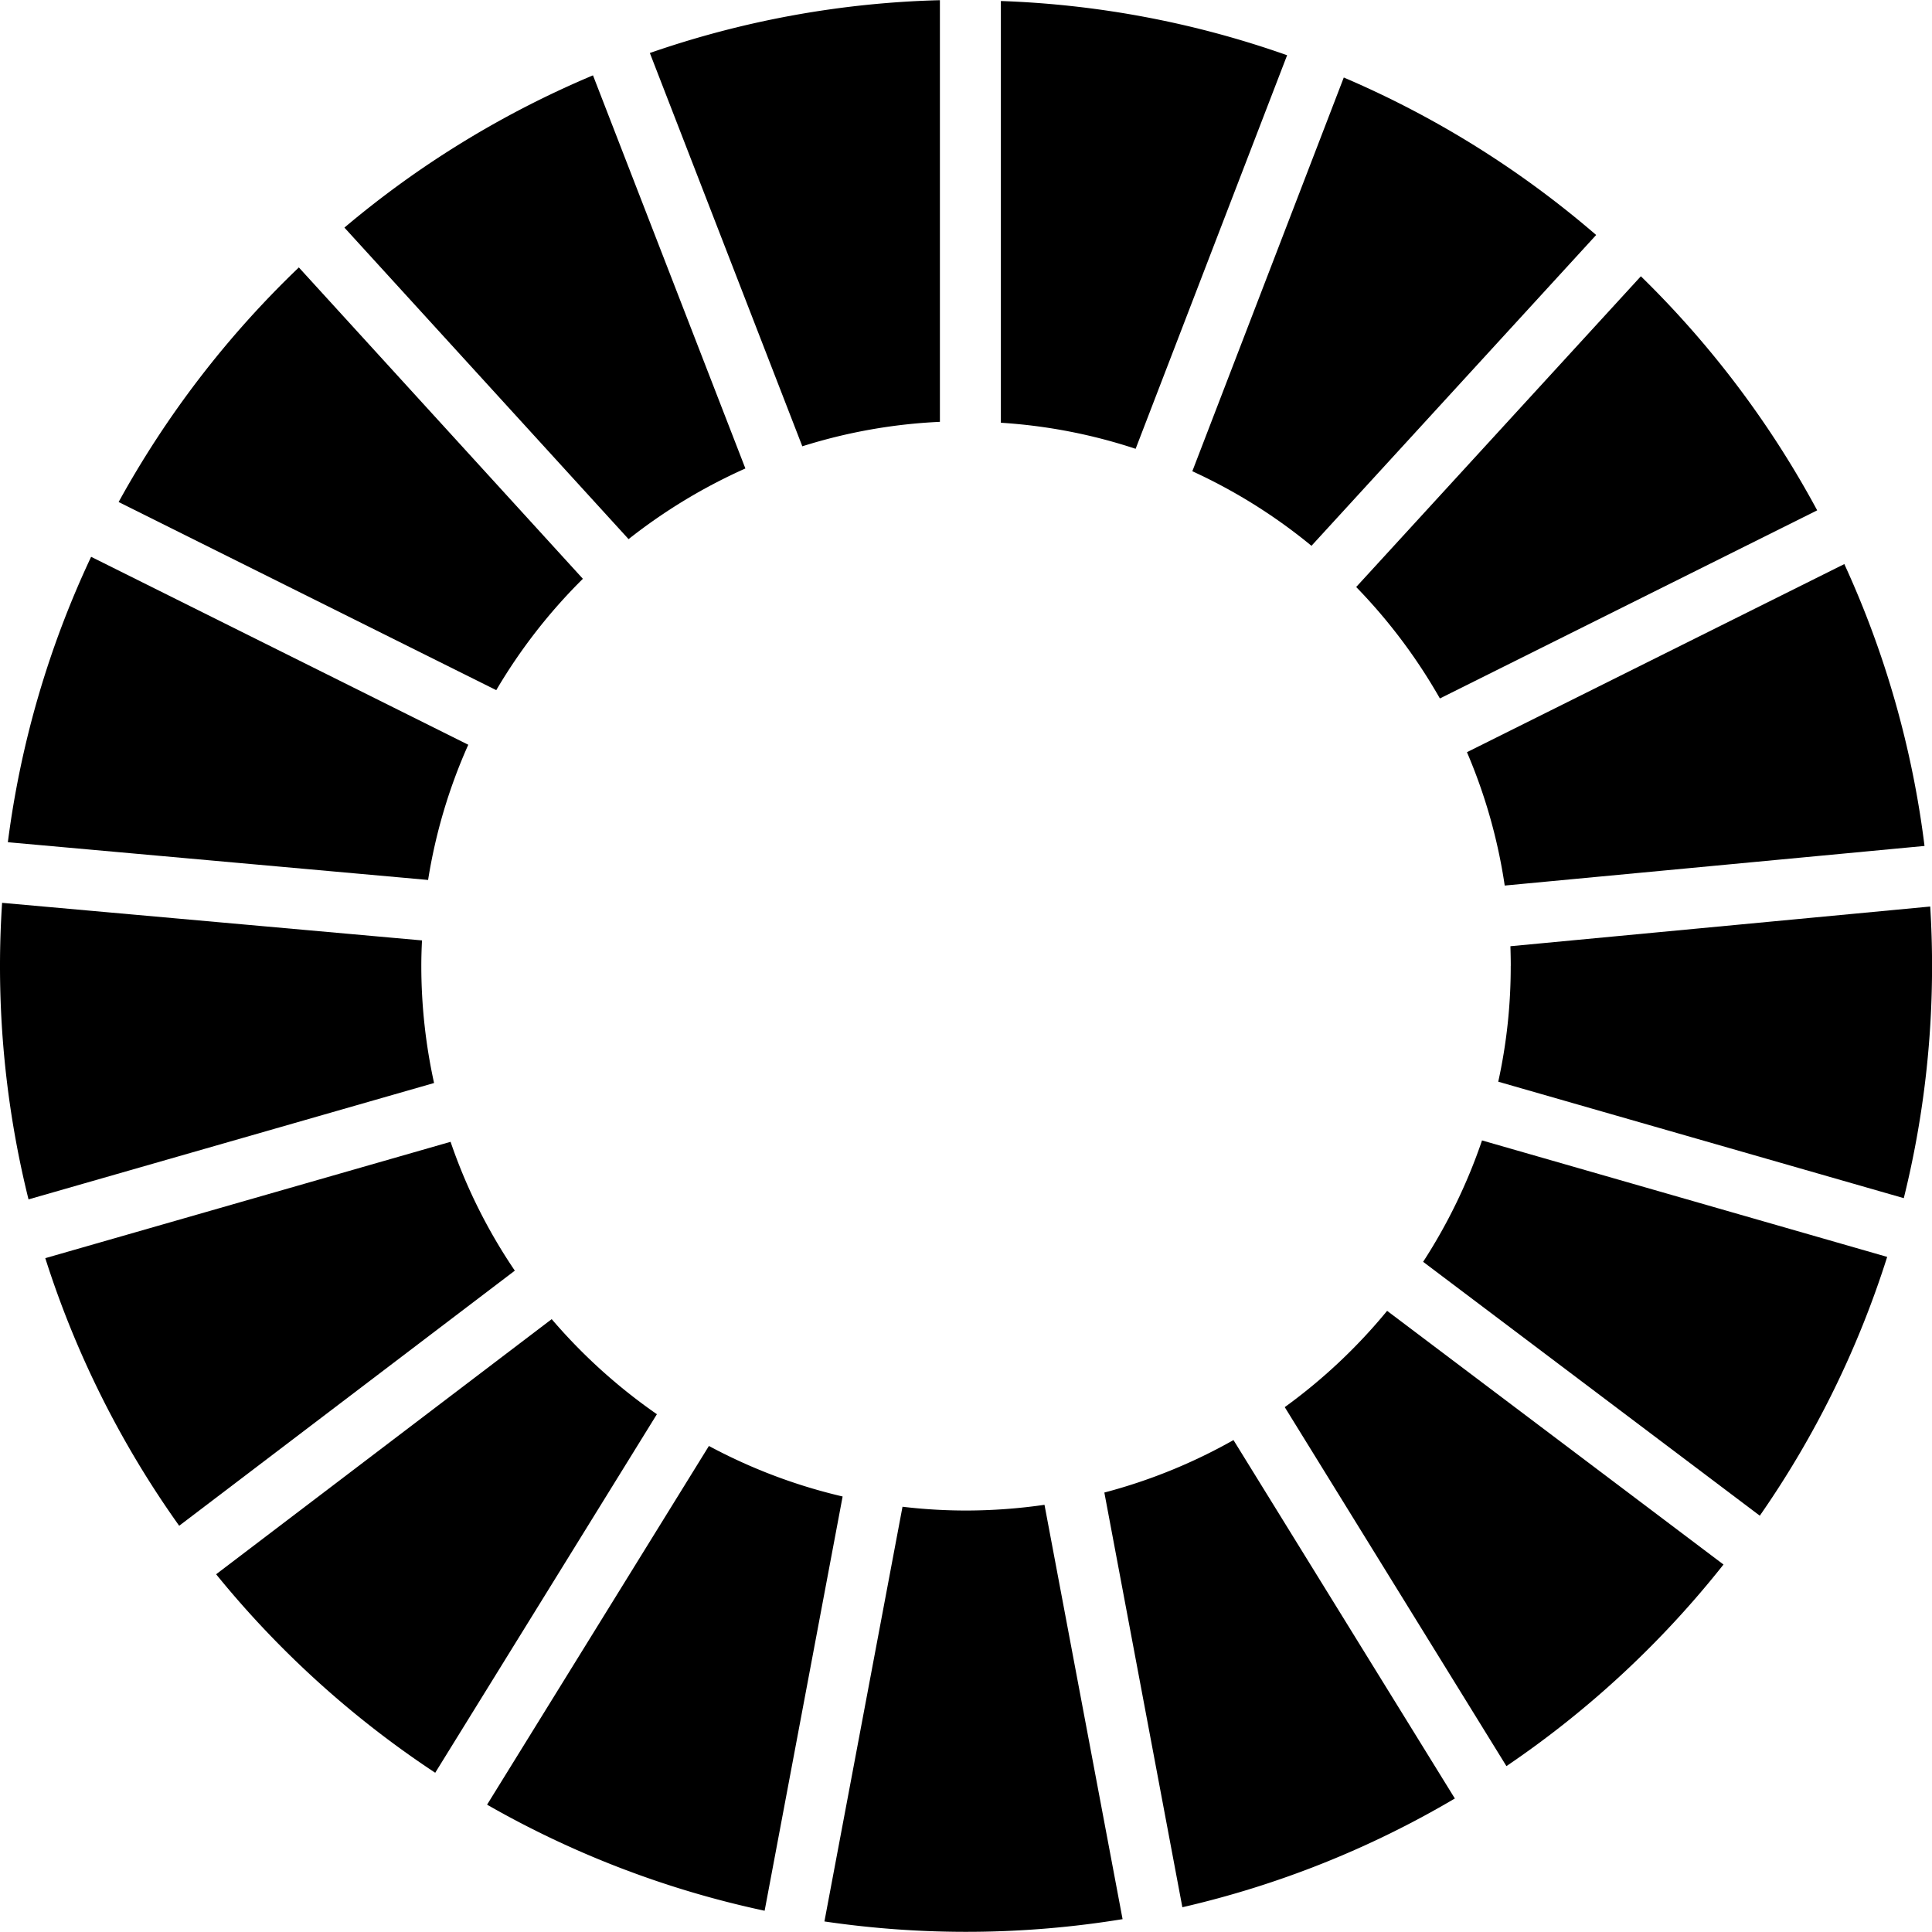 <svg xmlns="http://www.w3.org/2000/svg" width="16" height="16" viewBox="0 0 139.447 139.421">
  <g id="sdg" transform="translate(-5.56 -5.866)">
    <path id="Pfad_10" data-name="Pfad 10" d="M41.379,55.666a39.446,39.446,0,0,1,6.252-8.037l-20.5-22.473A70.255,70.255,0,0,0,14.122,42.088Z" fill="#000"/>
    <path id="Pfad_11" data-name="Pfad 11" d="M91.619,39.866a39.263,39.263,0,0,1,8.6,5.382l20.548-22.434a69.972,69.972,0,0,0-18.216-11.367Z" fill="#000"/>
    <path id="Pfad_12" data-name="Pfad 12" d="M138.679,46.566,111.441,60.144a38.936,38.936,0,0,1,2.726,9.626l30.3-2.859a69.172,69.172,0,0,0-5.788-20.344" fill="#000"/>
    <path id="Pfad_13" data-name="Pfad 13" d="M109.489,56.266,136.72,42.688a70,70,0,0,0-12.726-16.894L103.446,48.222a39.61,39.61,0,0,1,6.042,8.044" fill="#000"/>
    <path id="Pfad_14" data-name="Pfad 14" d="M35.969,75.566c0-.61.019-1.226.051-1.836L5.712,71.017c-.1,1.506-.152,3.018-.152,4.549A69.822,69.822,0,0,0,7.619,92.422l29.271-8.4a39.46,39.46,0,0,1-.921-8.457" fill="#000"/>
    <path id="Pfad_15" data-name="Pfad 15" d="M105.679,100.466a39.714,39.714,0,0,1-7.389,6.951l16,25.91a70.172,70.172,0,0,0,15.668-14.55Z" fill="#000"/>
    <path id="Pfad_16" data-name="Pfad 16" d="M114.6,75.566a38.577,38.577,0,0,1-.9,8.361l29.271,8.406a69.439,69.439,0,0,0,2.04-16.767c0-1.436-.044-2.859-.133-4.282l-30.3,2.865c.013.477.025.94.025,1.417" fill="#000"/>
    <path id="Pfad_17" data-name="Pfad 17" d="M45.379,101.066l-24.22,18.413a70.142,70.142,0,0,0,15.814,14.327l16-25.878a39.973,39.973,0,0,1-7.592-6.862" fill="#000"/>
    <path id="Pfad_18" data-name="Pfad 18" d="M36.459,69.366a38.779,38.779,0,0,1,2.9-9.759L12.137,46.042a68.968,68.968,0,0,0-6.01,20.6Z" fill="#000"/>
    <path id="Pfad_19" data-name="Pfad 19" d="M110.569,135.666,94.59,109.794a39.212,39.212,0,0,1-9.321,3.787L90.9,143.513a69.228,69.228,0,0,0,19.664-7.847" fill="#000"/>
    <path id="Pfad_20" data-name="Pfad 20" d="M112.529,88.166a39.485,39.485,0,0,1-4.251,8.762l24.3,18.324a69.221,69.221,0,0,0,9.194-18.68Z" fill="#000"/>
    <path id="Pfad_21" data-name="Pfad 21" d="M80.949,114.466a39.659,39.659,0,0,1-5.667.413,38.916,38.916,0,0,1-4.581-.273l-5.636,29.932a70.135,70.135,0,0,0,21.52-.165Z" fill="#000"/>
    <path id="Pfad_22" data-name="Pfad 22" d="M77.8,36.366a38.747,38.747,0,0,1,9.727,1.881L98.461,9.84A69.192,69.192,0,0,0,77.8,5.926Z" fill="#000"/>
    <path id="Pfad_23" data-name="Pfad 23" d="M66.379,113.866a39.233,39.233,0,0,1-9.651-3.647L40.716,136.11a69.58,69.58,0,0,0,20.033,7.656Z" fill="#000"/>
    <path id="Pfad_24" data-name="Pfad 24" d="M63.469,38.066A38.882,38.882,0,0,1,73.4,36.3V5.866A69.244,69.244,0,0,0,52.464,9.678Z" fill="#000"/>
    <path id="Pfad_25" data-name="Pfad 25" d="M42.719,97.566a39.008,39.008,0,0,1-4.638-9.3L8.829,96.664a69.6,69.6,0,0,0,9.664,19.315Z" fill="#000"/>
    <path id="Pfad_26" data-name="Pfad 26" d="M50.929,44.766a39.707,39.707,0,0,1,8.431-5.1l-11-28.375A69.693,69.693,0,0,0,30.419,22.281Z" fill="#000"/>
  </g>
</svg>
